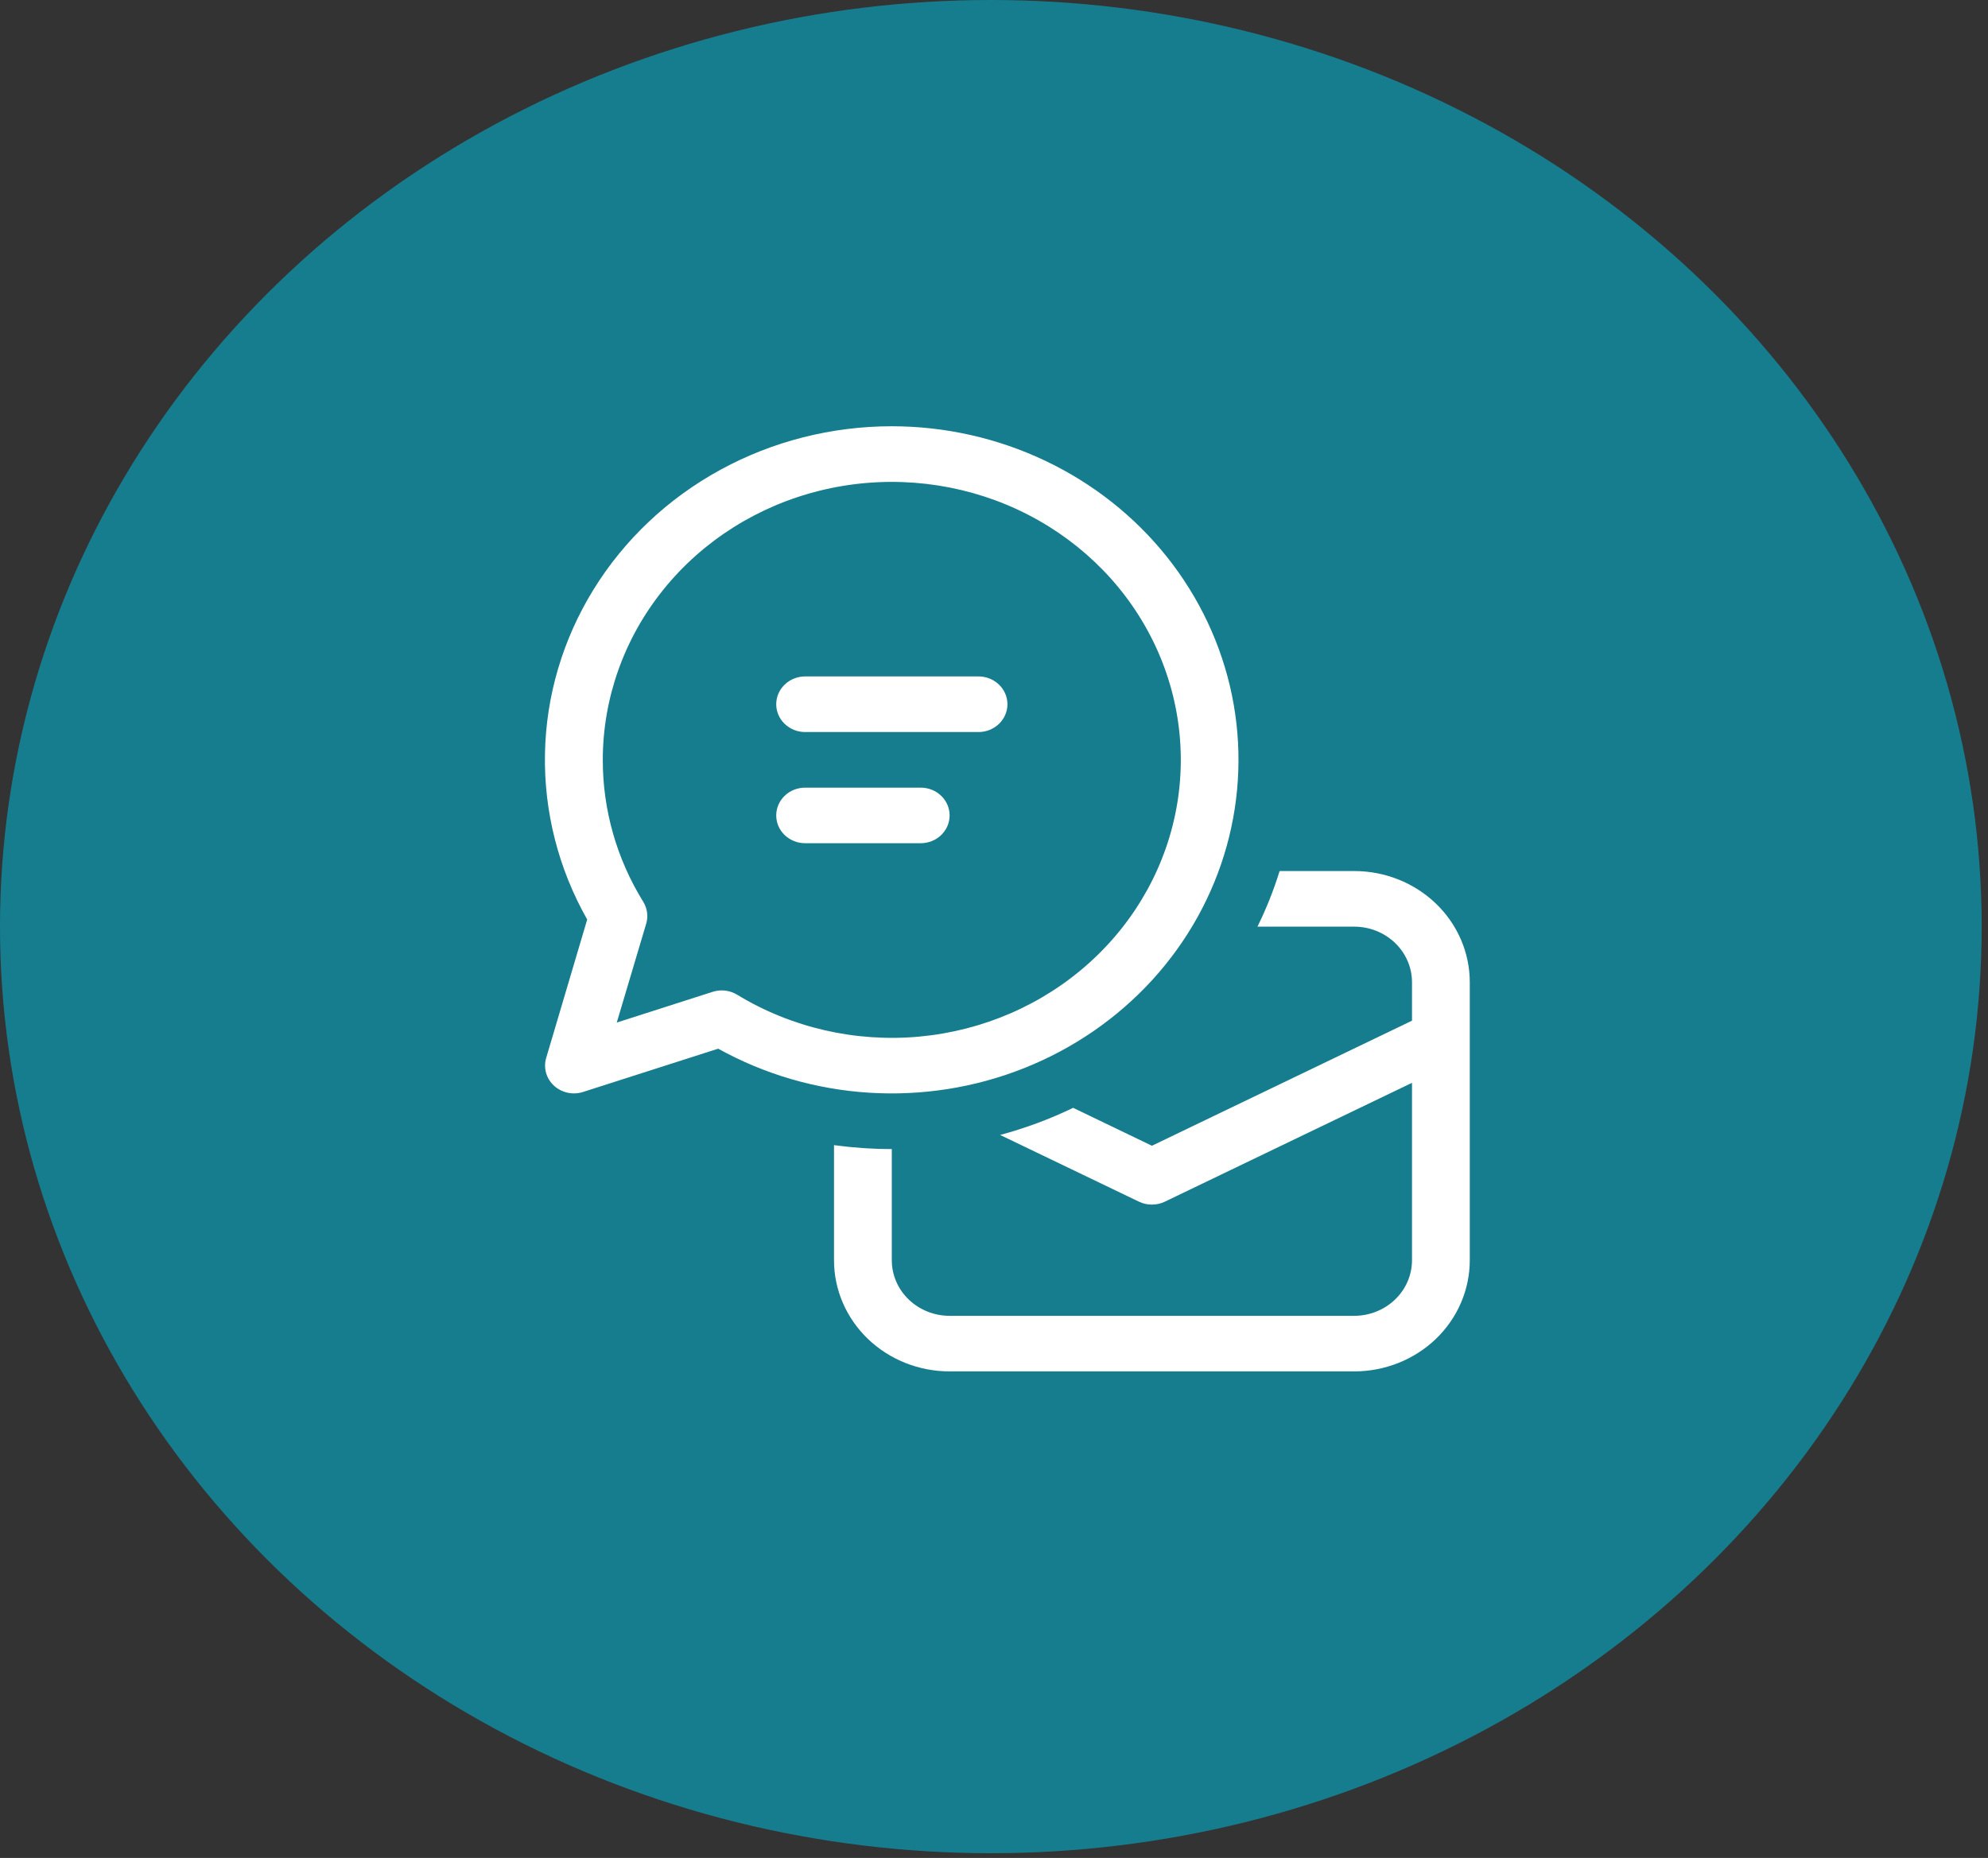 <svg width="46" height="43" viewBox="0 0 46 43" fill="none" xmlns="http://www.w3.org/2000/svg">
<rect x="0" y="0" width="46" height="43" fill="#333333" stroke="none"/>
<g id="Group 158">
<ellipse id="Ellipse 29" cx="22.927" cy="21.445" rx="22.927" ry="21.445" fill="#167D8F"/>
<g id="fluent:chat-mail-20-regular">
<g id="Group">
<path id="Vector" d="M17.961 16.299C17.961 16.128 18.031 15.964 18.157 15.844C18.282 15.723 18.452 15.655 18.63 15.655H22.642C22.819 15.655 22.989 15.723 23.115 15.844C23.24 15.964 23.311 16.128 23.311 16.299C23.311 16.469 23.24 16.633 23.115 16.753C22.989 16.874 22.819 16.942 22.642 16.942H18.63C18.452 16.942 18.282 16.874 18.157 16.753C18.031 16.633 17.961 16.469 17.961 16.299Z" fill="white"/>
<path id="Vector_2" d="M18.63 18.229C18.452 18.229 18.282 18.296 18.157 18.417C18.031 18.538 17.961 18.701 17.961 18.872C17.961 19.043 18.031 19.206 18.157 19.327C18.282 19.447 18.452 19.515 18.63 19.515H21.305C21.482 19.515 21.652 19.447 21.777 19.327C21.903 19.206 21.973 19.043 21.973 18.872C21.973 18.701 21.903 18.538 21.777 18.417C21.652 18.296 21.482 18.229 21.305 18.229H18.63Z" fill="white"/>
<path id="Vector_3" d="M20.636 9.865C19.243 9.865 17.875 10.213 16.665 10.875C15.455 11.537 14.445 12.491 13.734 13.643C13.023 14.794 12.635 16.104 12.61 17.443C12.584 18.782 12.921 20.105 13.587 21.281L12.638 24.485C12.604 24.597 12.604 24.716 12.635 24.829C12.667 24.942 12.73 25.045 12.818 25.126C12.906 25.207 13.015 25.263 13.133 25.289C13.252 25.315 13.376 25.309 13.491 25.272L16.618 24.27C17.684 24.862 18.877 25.211 20.105 25.289C21.333 25.367 22.564 25.172 23.701 24.719C24.838 24.266 25.852 23.568 26.664 22.678C27.476 21.788 28.064 20.73 28.383 19.586C28.702 18.442 28.743 17.244 28.504 16.082C28.264 14.92 27.75 13.828 27.001 12.888C26.252 11.948 25.288 11.187 24.184 10.663C23.081 10.138 21.866 9.866 20.636 9.865V9.865ZM13.948 17.585C13.949 16.158 14.442 14.771 15.352 13.643C16.261 12.515 17.535 11.71 18.972 11.355C20.409 11 21.928 11.115 23.29 11.681C24.651 12.248 25.779 13.234 26.494 14.485C27.209 15.735 27.472 17.179 27.241 18.589C27.01 19.999 26.297 21.295 25.216 22.273C24.136 23.251 22.747 23.855 21.27 23.991C19.793 24.126 18.311 23.785 17.058 23.022C16.974 22.971 16.88 22.938 16.781 22.926C16.682 22.915 16.582 22.924 16.488 22.955L14.271 23.666L14.953 21.375C14.978 21.29 14.984 21.202 14.972 21.115C14.96 21.028 14.93 20.944 14.883 20.869C14.269 19.876 13.946 18.741 13.948 17.585Z" fill="white"/>
<path id="Vector_4" d="M26.354 27.811L23.142 26.267C23.73 26.109 24.296 25.898 24.831 25.639L26.654 26.517L32.672 23.622V22.733C32.672 22.391 32.531 22.064 32.28 21.823C32.029 21.581 31.689 21.446 31.334 21.446H29.096C29.3 21.034 29.471 20.603 29.609 20.159H31.334C32.044 20.159 32.724 20.43 33.226 20.913C33.727 21.395 34.009 22.05 34.009 22.733V29.166C34.009 29.849 33.727 30.503 33.226 30.986C32.724 31.468 32.044 31.739 31.334 31.739H21.973C21.263 31.739 20.583 31.468 20.081 30.986C19.58 30.503 19.298 29.849 19.298 29.166V26.503C19.735 26.562 20.18 26.593 20.635 26.593V29.166C20.635 29.507 20.776 29.835 21.027 30.076C21.278 30.317 21.618 30.453 21.973 30.453H31.334C31.689 30.453 32.029 30.317 32.28 30.076C32.531 29.835 32.672 29.507 32.672 29.166V25.06L26.953 27.811C26.86 27.856 26.758 27.879 26.654 27.879C26.55 27.879 26.447 27.856 26.354 27.811V27.811Z" fill="white"/>
</g>
</g>
</g>
</svg>
